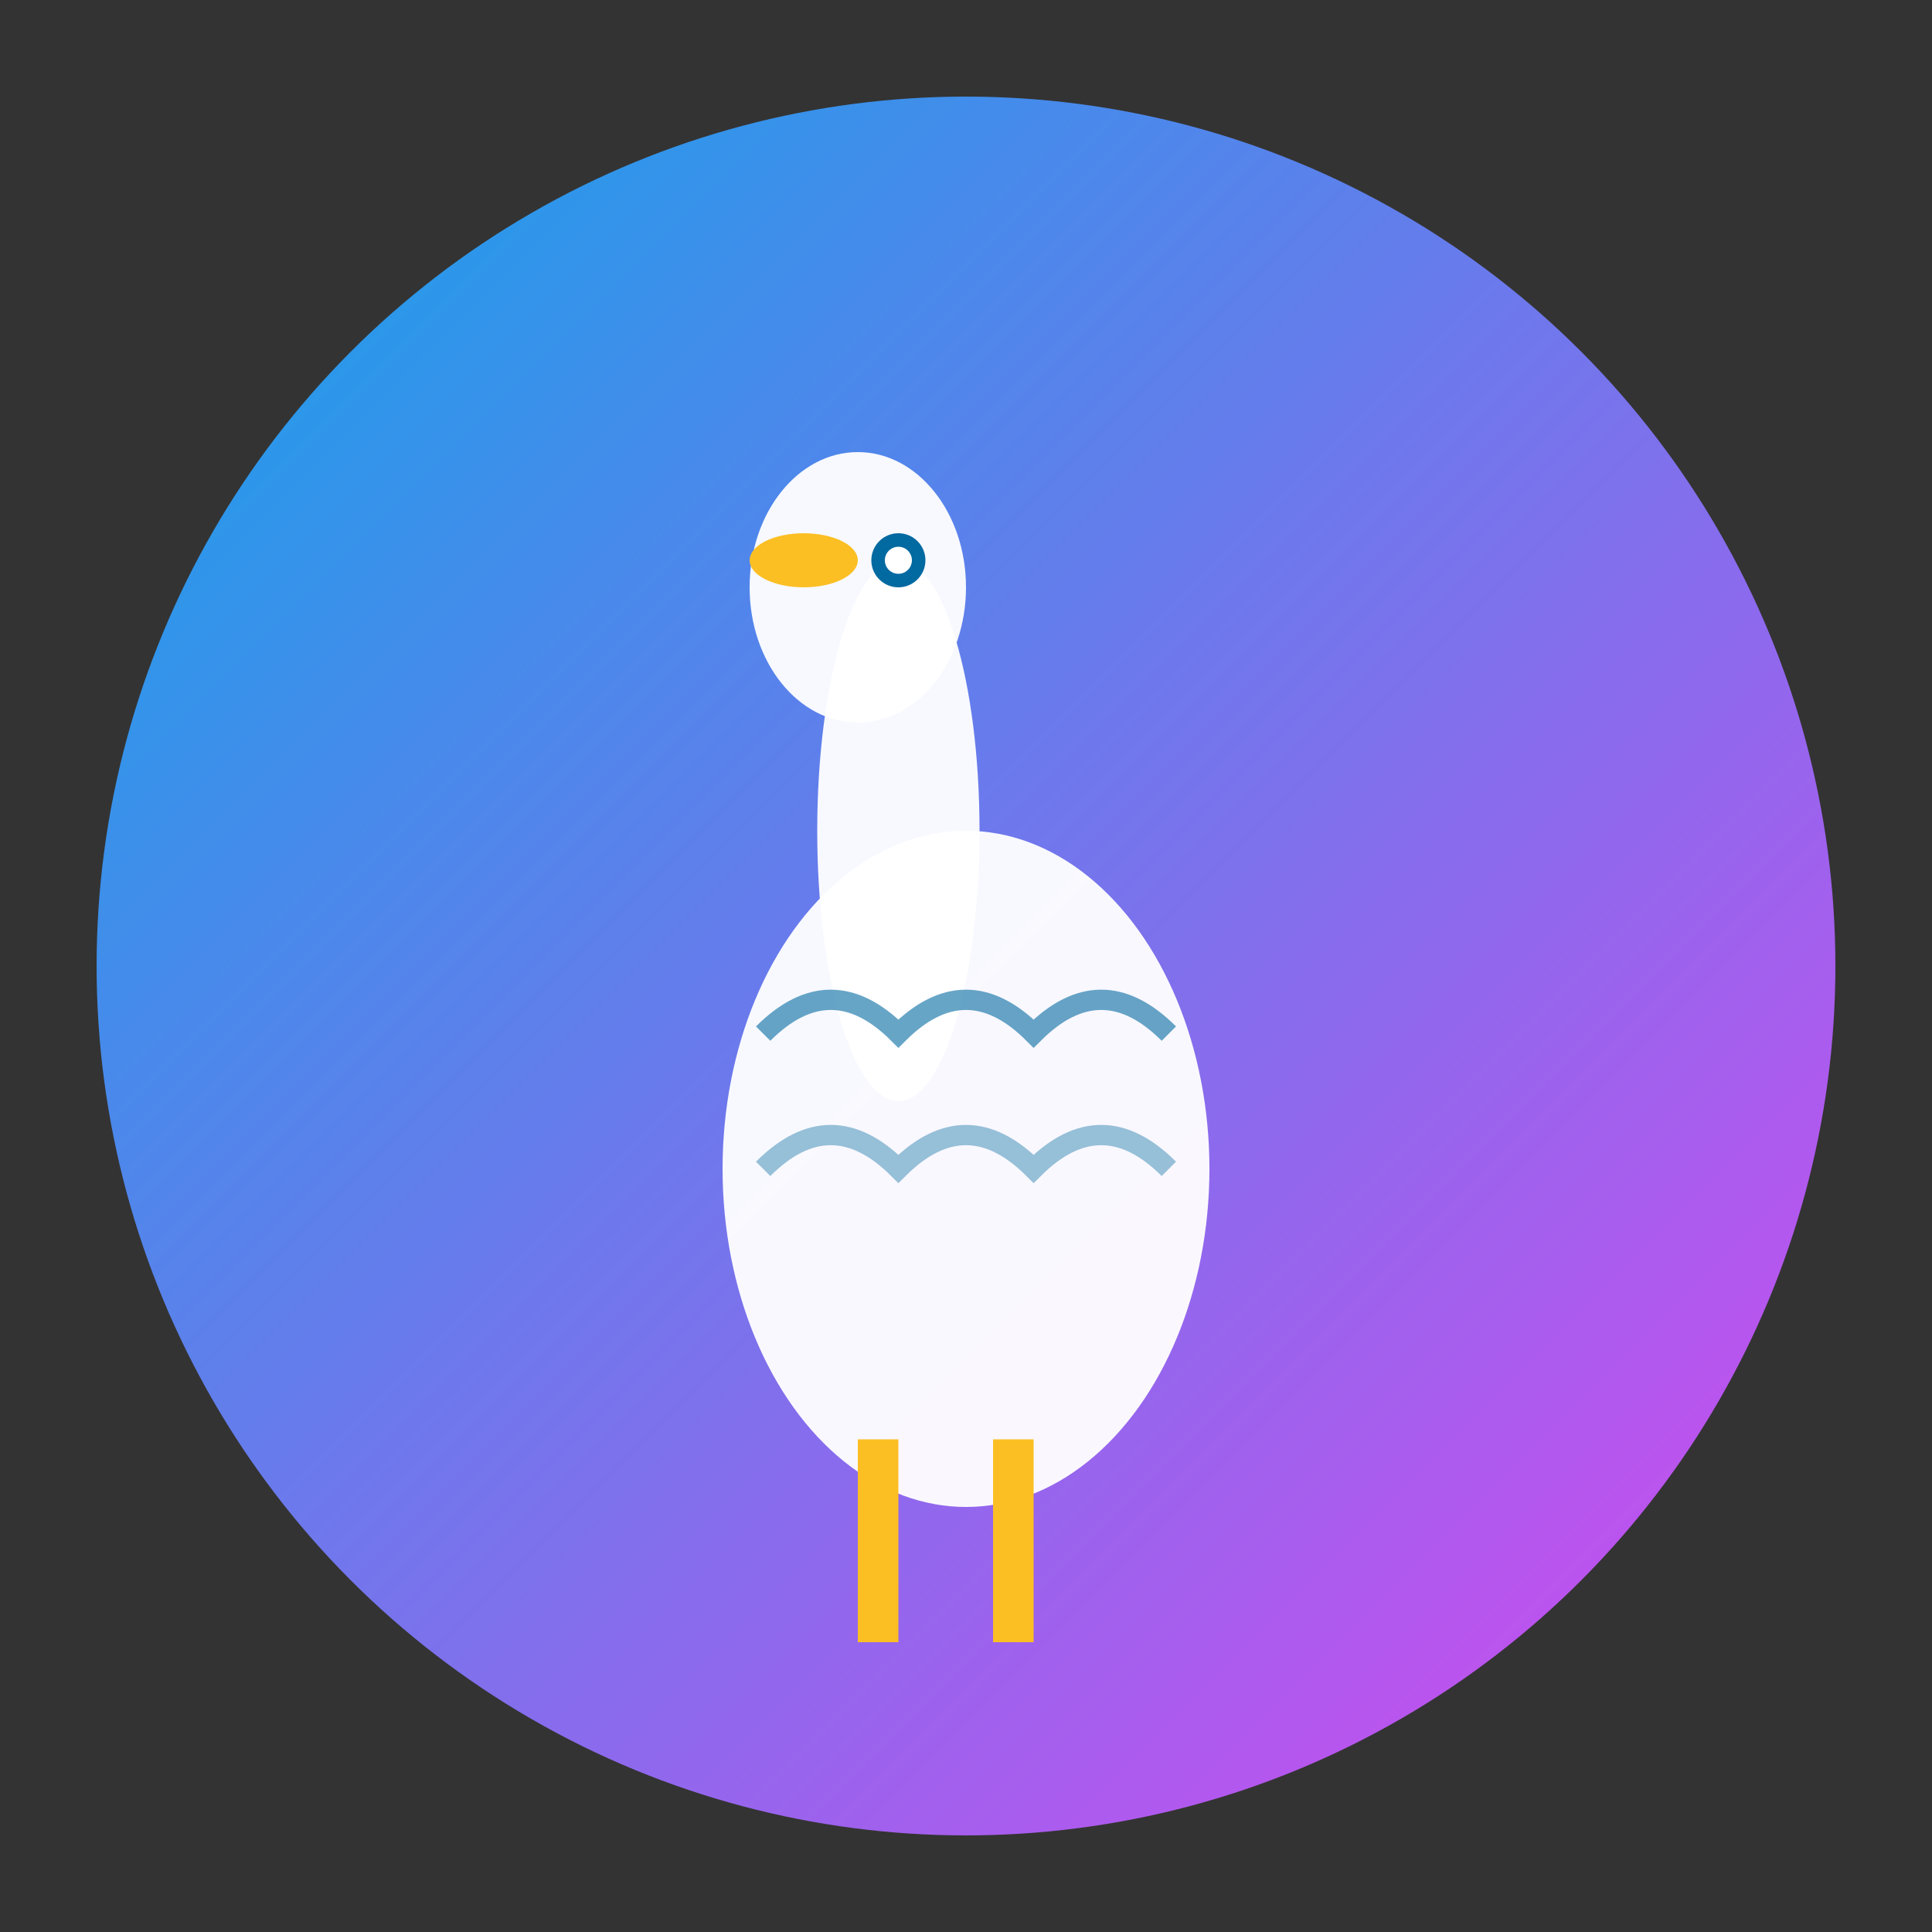 <svg viewBox="0 0 100 100" xmlns="http://www.w3.org/2000/svg">
  <rect x="0" y="0" width="100" height="100" fill="#333333" stroke="none"/>
  <defs>
    <linearGradient id="brandGradient" x1="0%" y1="0%" x2="100%" y2="100%">
      <stop offset="0%" stop-color="#0ea5e9" />
      <stop offset="100%" stop-color="#d946ef" />
    </linearGradient>
  </defs>
  
  <!-- Background circle -->
  <circle cx="50" cy="50" r="45" fill="url(#brandGradient)" />
  
  <!-- Struisvogel silhouet -->
  <g transform="translate(15, 15) scale(0.7)">
    <!-- Lichaam -->
    <ellipse cx="50" cy="65" rx="18" ry="25" fill="white" opacity="0.95" />
    
    <!-- Nek -->
    <ellipse cx="45" cy="40" rx="6" ry="20" fill="white" opacity="0.95" />
    
    <!-- Hoofd -->
    <ellipse cx="42" cy="22" rx="8" ry="10" fill="white" opacity="0.95" />
    
    <!-- Snavel -->
    <ellipse cx="38" cy="20" rx="4" ry="2" fill="#fbbf24" />
    
    <!-- Oog -->
    <circle cx="45" cy="20" r="2" fill="#0369a1" />
    <circle cx="45" cy="20" r="1" fill="white" />
    
    <!-- Poten -->
    <rect x="42" y="85" width="3" height="15" fill="#fbbf24" />
    <rect x="52" y="85" width="3" height="15" fill="#fbbf24" />
    
    <!-- Veren detail op lichaam -->
    <path d="M35 55 Q40 50 45 55 Q50 50 55 55 Q60 50 65 55" 
          stroke="#0369a1" 
          stroke-width="1.5" 
          fill="none" 
          opacity="0.6" />
    <path d="M35 65 Q40 60 45 65 Q50 60 55 65 Q60 60 65 65" 
          stroke="#0369a1" 
          stroke-width="1.5" 
          fill="none" 
          opacity="0.4" />
  </g>
</svg>